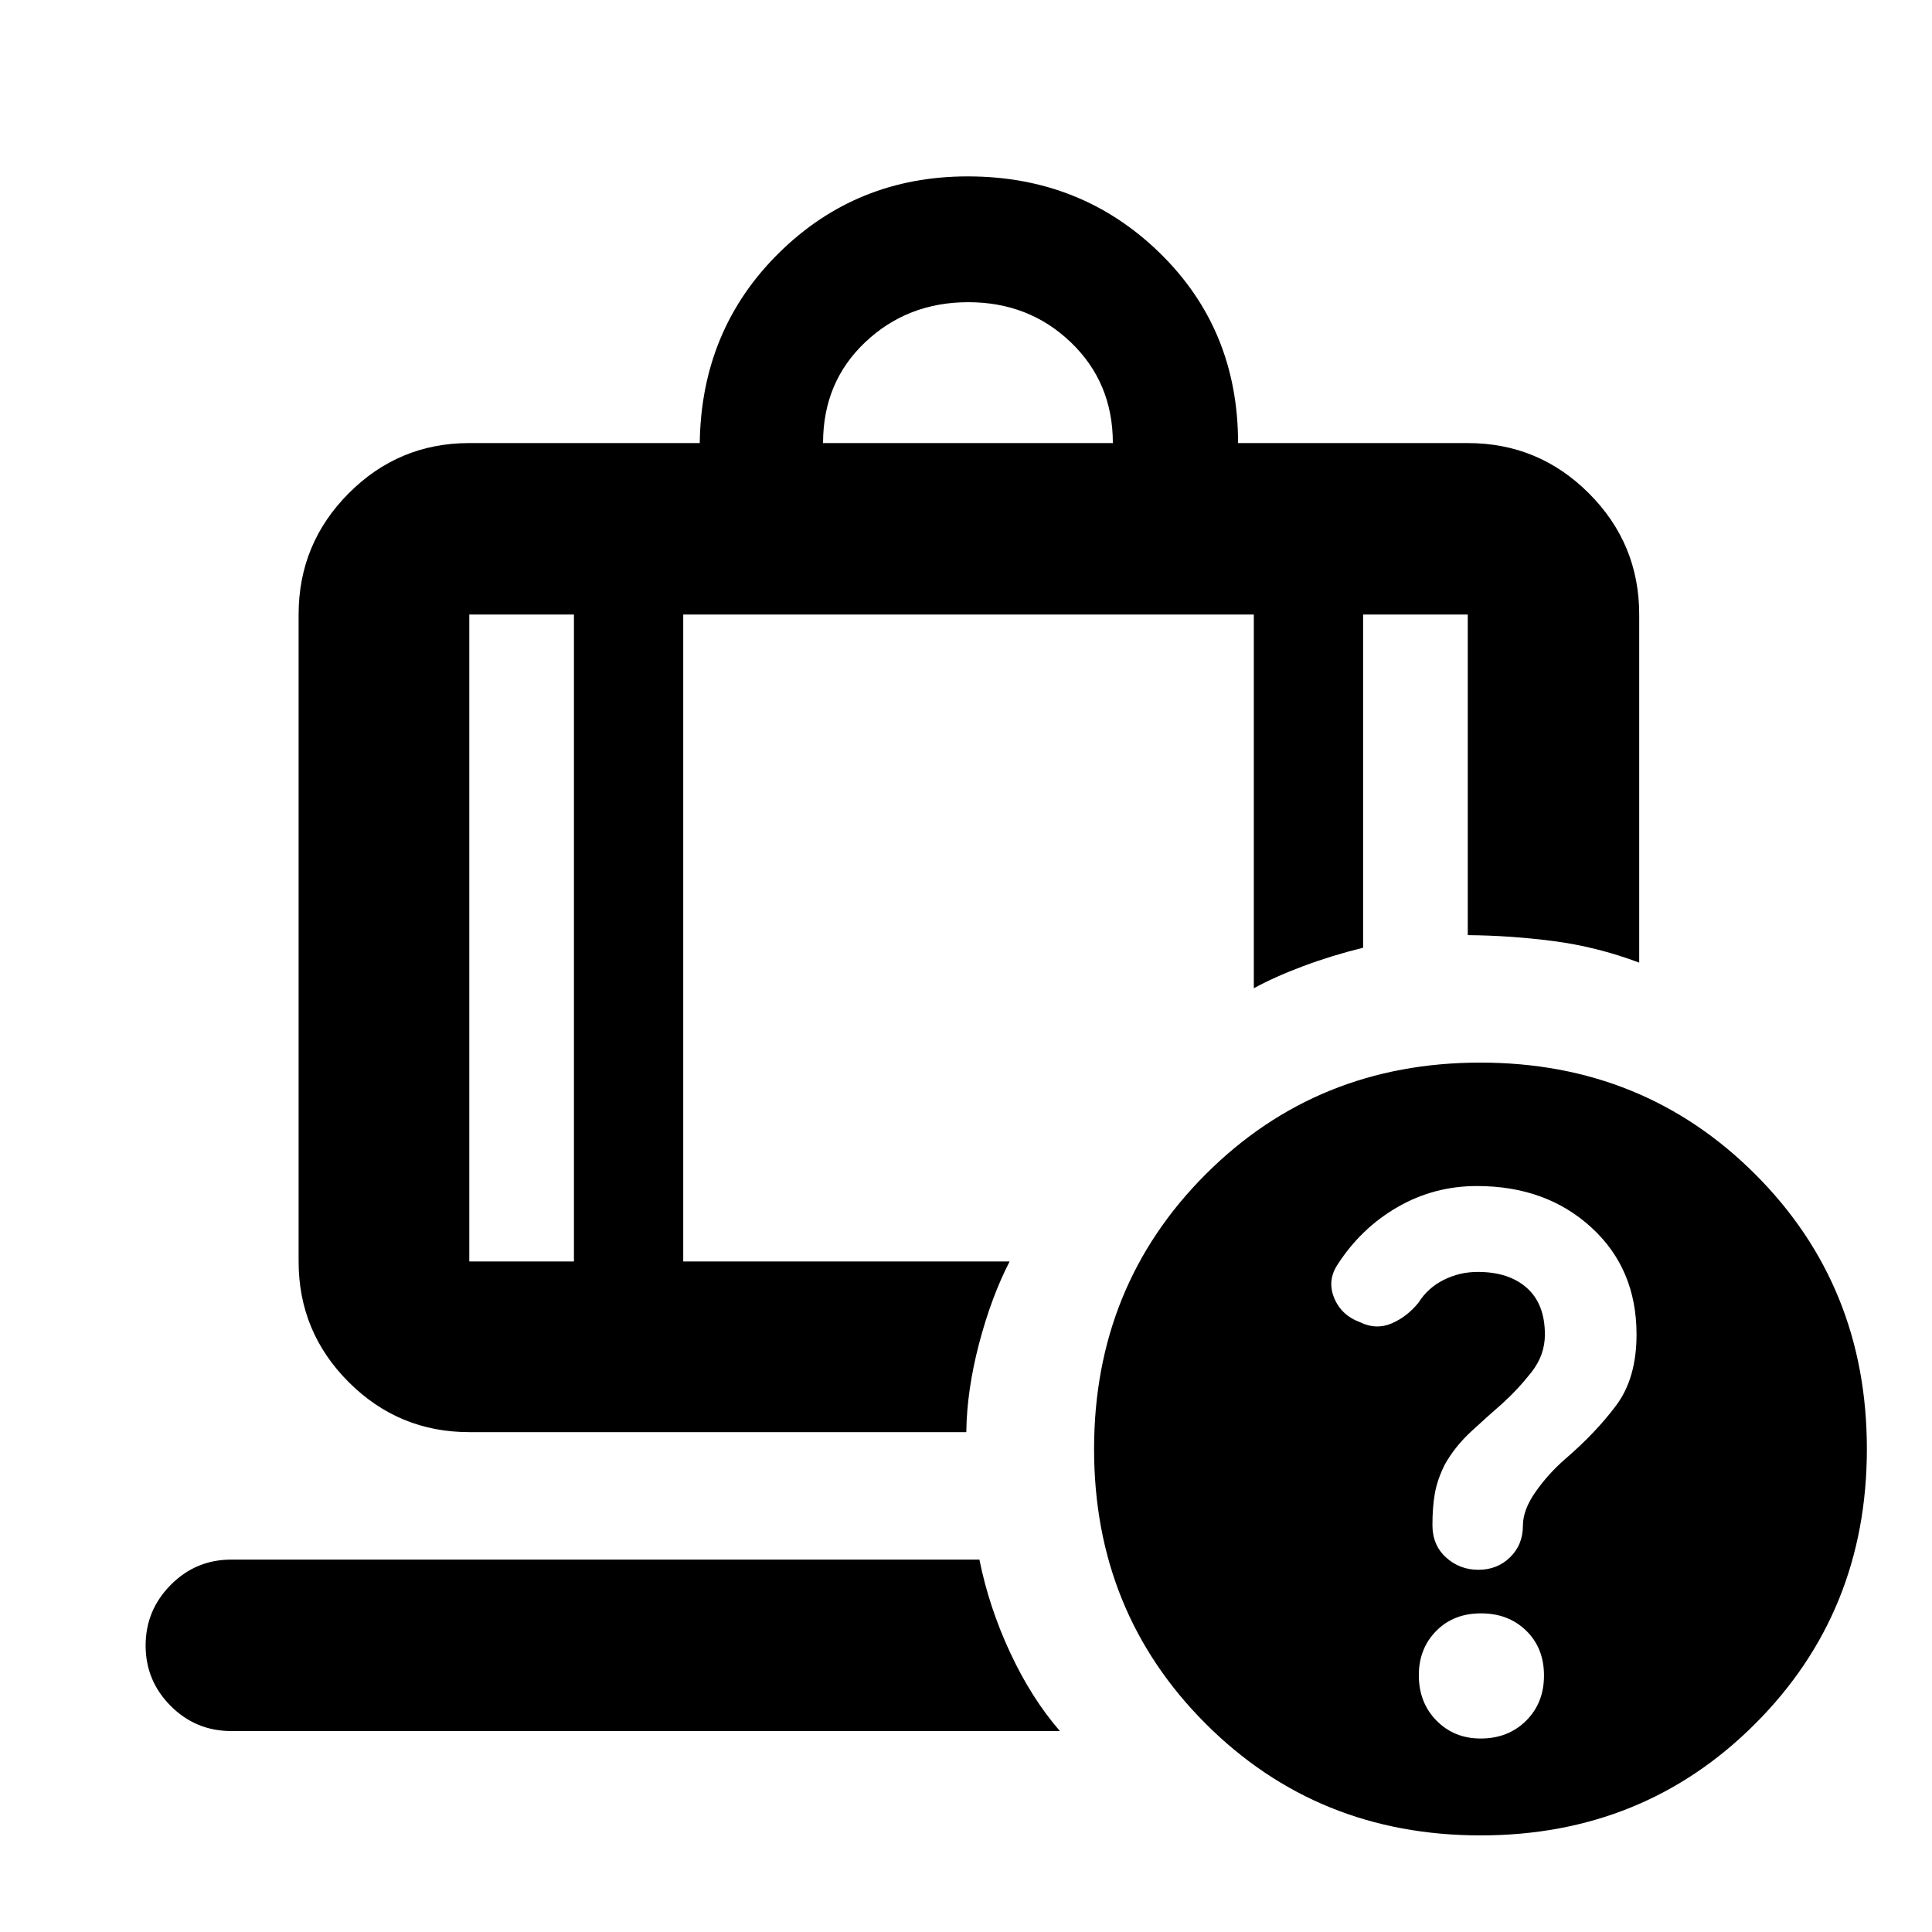 <svg xmlns="http://www.w3.org/2000/svg" height="40" viewBox="0 -960 960 960" width="40"><path d="M408.97-739.84h144q0-30-20.81-50t-51-20q-30.19 0-51.19 19.83-21 19.83-21 50.17Zm-123.78 85.19h-52v321.46h52v-321.46ZM114.93-99.85q-17.66 0-30.12-12.49-12.45-12.49-12.45-30 0-17.52 12.45-30.11 12.46-12.59 30.12-12.59h371.74q4.72 23.55 15.26 46.19 10.55 22.65 24.73 39H114.93Zm224.56-554.8v321.46h162.18q-9.16 17.84-15.22 40.99-6.05 23.15-6.3 43.82H233.19q-35.07 0-59.94-24.87-24.87-24.87-24.87-59.94v-321.46q0-35.22 24.87-60.21 24.87-24.98 59.94-24.98H347.7q.75-56.34 39.31-94.43 38.57-38.08 93.85-38.08 56.37 0 95.35 37.98t38.98 94.53h114.13q35.22 0 60.2 24.98 24.99 24.99 24.99 60.21v172.97q-21.23-7.94-42.71-10.71-21.48-2.78-42.48-2.94v-159.32h-52v165.57q-15.51 3.82-29.76 9.15-14.25 5.33-24.55 11v-185.72H339.49ZM735.59-432q81.05 0 136.55 55.46 55.5 55.45 55.5 136.5 0 81.04-55.46 136.54Q816.73-48 735.68-48q-81.04 0-136.54-55.46-55.5-55.45-55.5-136.5 0-81.04 55.45-136.54 55.46-55.5 136.5-55.5Zm.14 335.86q13.67 0 22.57-8.83t8.9-22.48q0-13.64-8.82-22.26-8.83-8.62-22.48-8.62t-22.27 8.76q-8.62 8.77-8.62 21.96 0 13.66 8.77 22.56 8.76 8.91 21.95 8.91ZM285.19-654.65h54.3-54.3Zm0 0h-52 52Zm54.3 0h283.52-283.52Zm283.52 0h54.31-54.31Zm54.31 0h52-52Zm56.57 283.98q-21.31 0-39.42 10.44-18.11 10.44-29.79 28.51-5.3 7.96-1.75 16.64 3.55 8.67 13.01 12.14 7.78 3.8 15.44.58 7.65-3.21 13.44-10.31 4.62-7.38 12.53-11.35 7.91-3.97 16.95-3.97 15.46 0 24.41 7.97 8.94 7.97 8.94 23.16 0 10.18-6.66 18.68-6.67 8.5-14.67 15.75-6.39 5.53-14.97 13.42-8.58 7.89-13.58 17.01-3.67 7.5-4.83 14.25-1.17 6.74-1.17 15.58 0 9.94 6.77 16.07 6.76 6.12 16.1 6.12 9.35 0 15.72-6.22 6.38-6.22 6.38-15.84 0-7.72 6.33-16.74 6.34-9.02 14.82-16.37 15.24-13.13 25.27-26.63 10.03-13.5 10.03-35.15 0-32.65-22.49-53.19-22.48-20.55-56.81-20.55Z"/></svg>